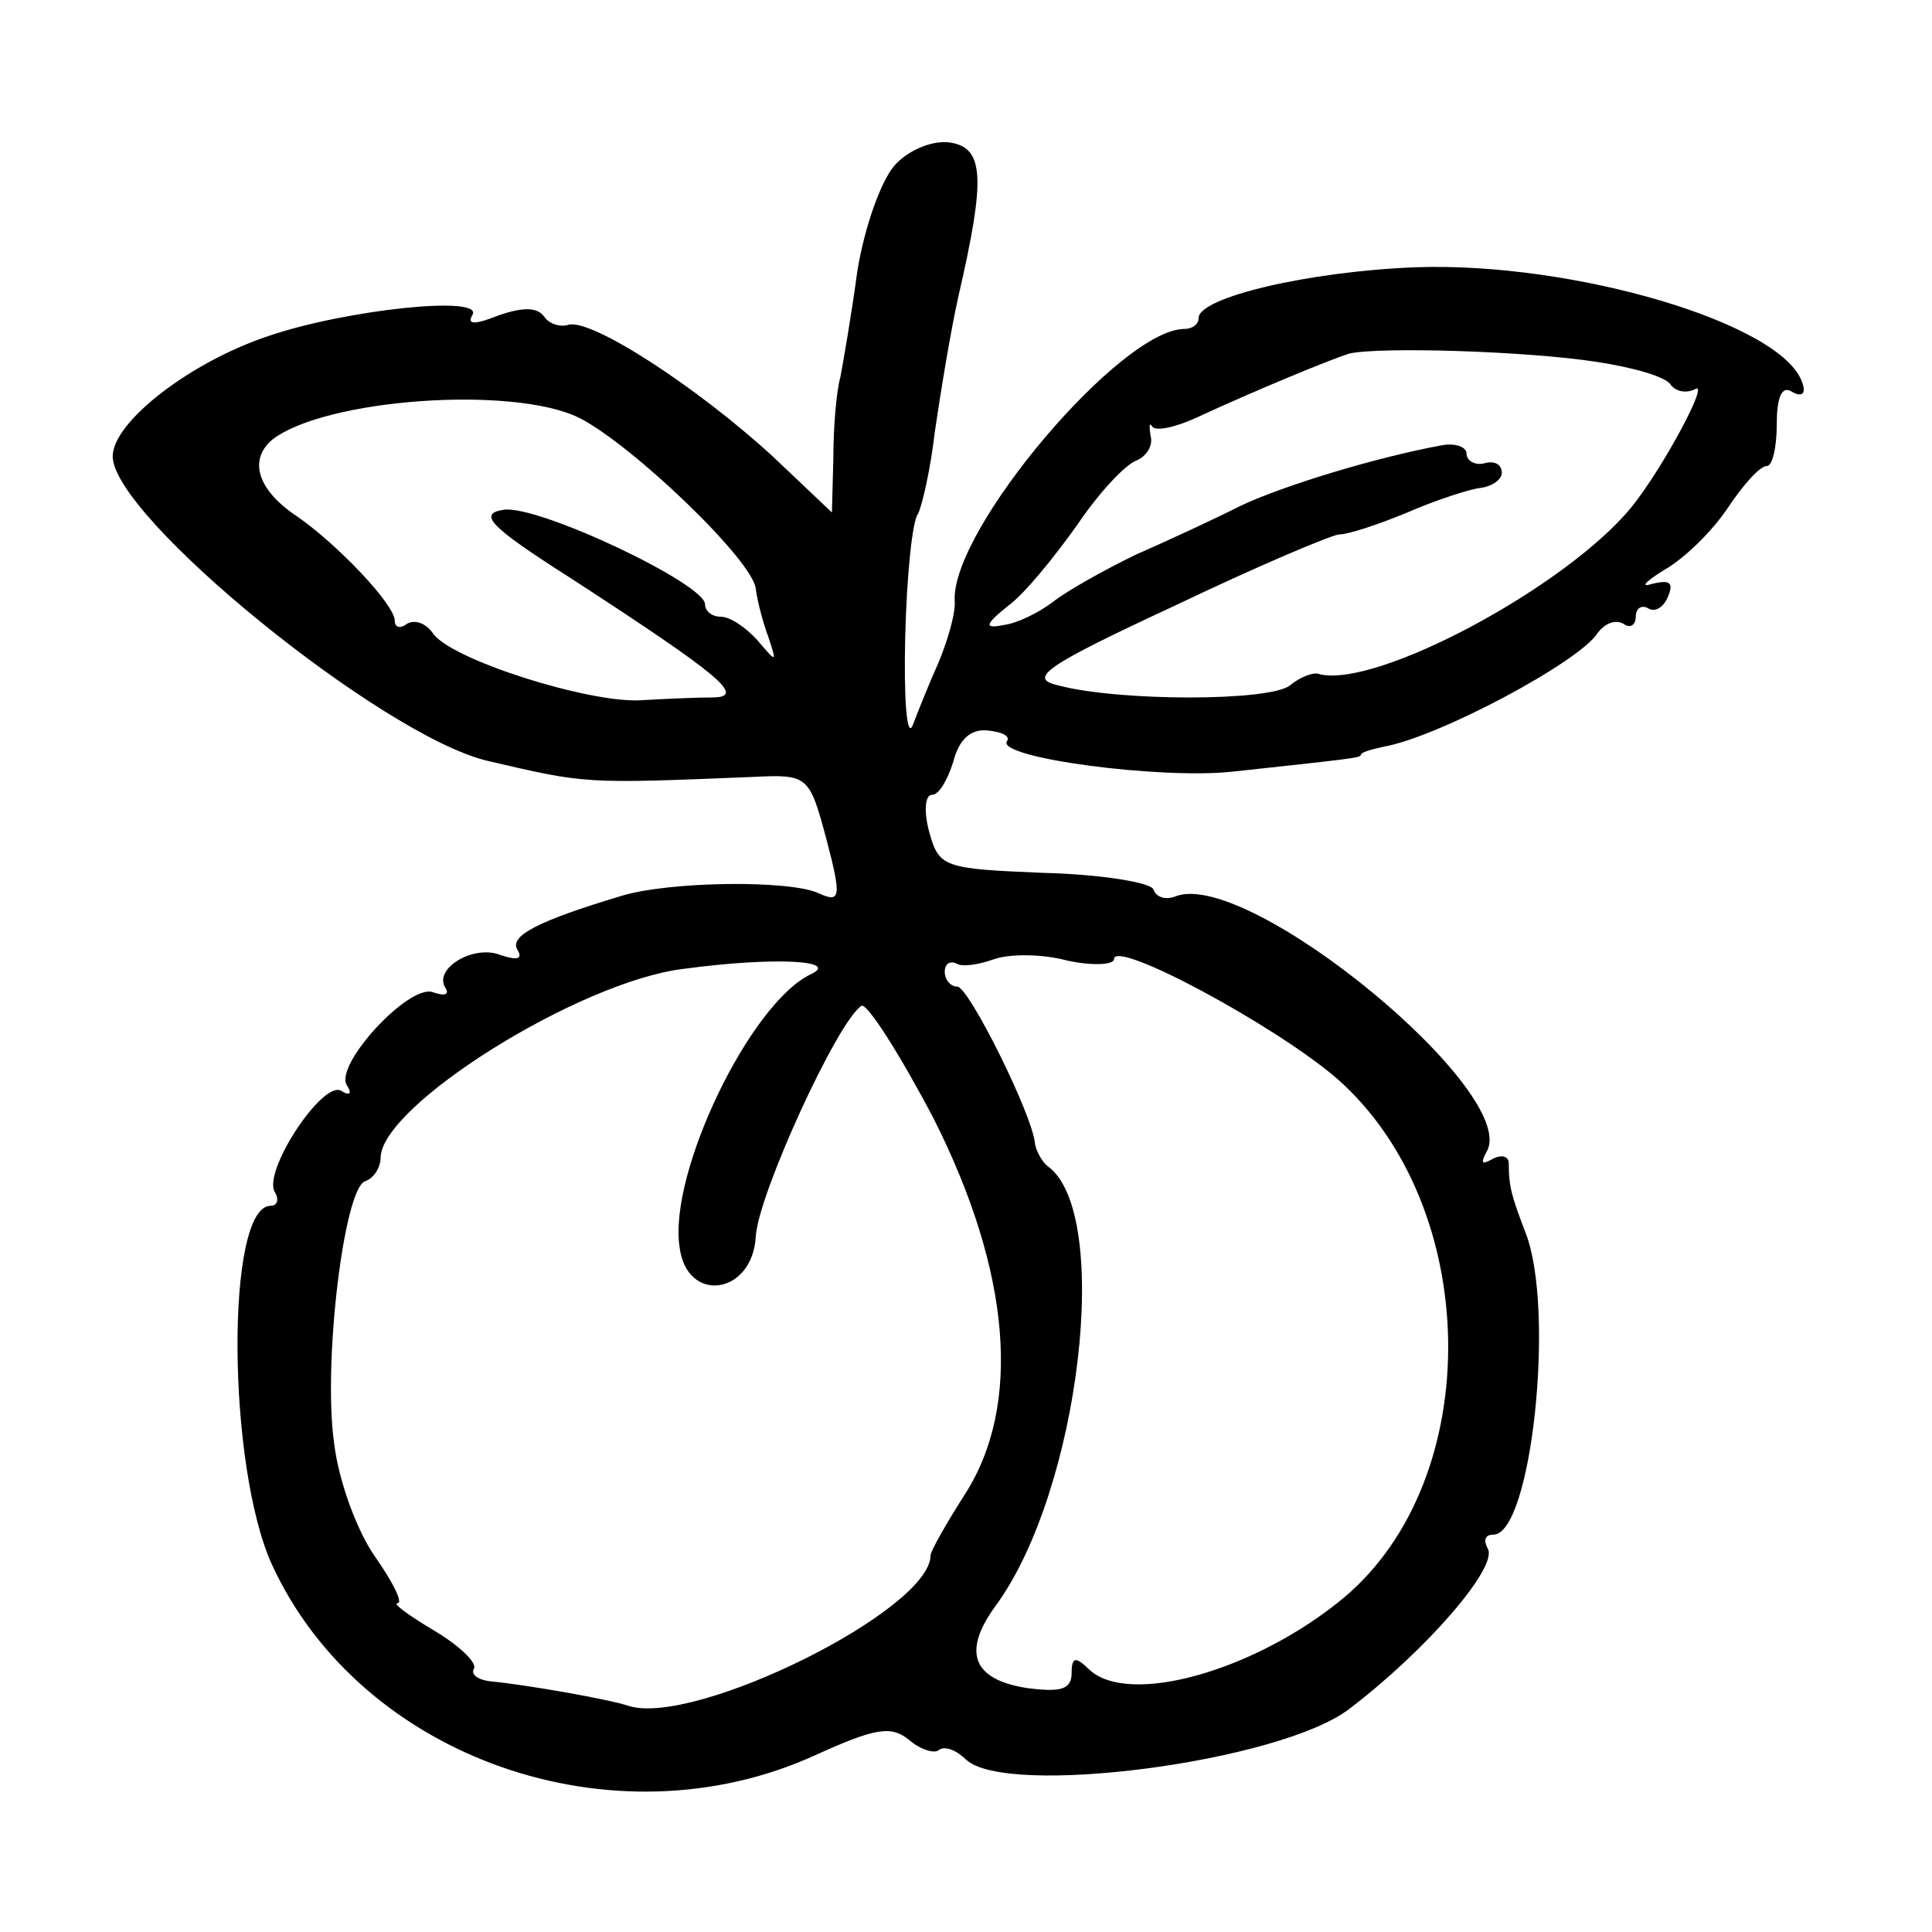 <svg width="15" height="15" viewBox="0 0 15 15" fill="none" xmlns="http://www.w3.org/2000/svg">
<path d="M6.952 1.277C6.842 1.394 6.711 1.766 6.656 2.107C6.612 2.437 6.547 2.809 6.525 2.926C6.492 3.043 6.47 3.33 6.47 3.564L6.459 3.979L5.999 3.543C5.408 3.001 4.587 2.469 4.412 2.522C4.346 2.543 4.258 2.511 4.225 2.458C4.171 2.384 4.061 2.384 3.875 2.447C3.689 2.522 3.623 2.522 3.667 2.447C3.766 2.288 2.682 2.405 2.09 2.607C1.477 2.809 0.875 3.277 0.875 3.543C0.875 4.011 2.955 5.703 3.776 5.905C4.554 6.086 4.521 6.086 5.846 6.032C6.273 6.011 6.284 6.022 6.415 6.511C6.536 6.969 6.525 7.011 6.36 6.937C6.141 6.83 5.189 6.841 4.817 6.958C4.182 7.149 3.952 7.266 4.017 7.373C4.061 7.447 4.017 7.458 3.886 7.415C3.678 7.33 3.36 7.522 3.459 7.671C3.492 7.724 3.448 7.735 3.36 7.703C3.174 7.639 2.594 8.267 2.693 8.426C2.736 8.49 2.714 8.511 2.649 8.469C2.506 8.384 2.036 9.096 2.134 9.256C2.167 9.309 2.156 9.362 2.101 9.362C1.751 9.362 1.762 11.383 2.112 12.149C2.802 13.649 4.762 14.341 6.328 13.628C6.798 13.415 6.919 13.394 7.061 13.511C7.149 13.586 7.258 13.618 7.291 13.586C7.335 13.554 7.422 13.586 7.499 13.66C7.806 13.958 9.941 13.681 10.477 13.267C11.079 12.809 11.638 12.16 11.55 12.022C11.517 11.958 11.528 11.915 11.594 11.915C11.89 11.915 12.076 10.171 11.846 9.575C11.736 9.288 11.714 9.213 11.714 9.032C11.714 8.979 11.66 8.958 11.583 9.001C11.506 9.043 11.495 9.032 11.539 8.947C11.824 8.501 9.7 6.745 9.13 6.958C9.054 6.99 8.977 6.969 8.955 6.905C8.933 6.852 8.55 6.788 8.101 6.777C7.324 6.745 7.291 6.735 7.214 6.458C7.171 6.298 7.182 6.171 7.236 6.171C7.291 6.171 7.357 6.054 7.401 5.915C7.444 5.745 7.532 5.66 7.663 5.671C7.773 5.681 7.849 5.713 7.817 5.756C7.74 5.884 9.021 6.054 9.579 5.99C10.466 5.894 10.565 5.884 10.565 5.862C10.565 5.841 10.641 5.82 10.74 5.798C11.167 5.724 12.262 5.139 12.404 4.915C12.459 4.841 12.536 4.809 12.601 4.841C12.656 4.884 12.7 4.852 12.7 4.788C12.7 4.724 12.744 4.692 12.798 4.724C12.853 4.756 12.919 4.713 12.952 4.628C12.995 4.522 12.963 4.501 12.831 4.532C12.733 4.564 12.765 4.522 12.919 4.426C13.072 4.341 13.291 4.128 13.412 3.947C13.532 3.767 13.663 3.618 13.718 3.618C13.762 3.618 13.795 3.469 13.795 3.288C13.795 3.075 13.838 2.99 13.915 3.043C13.992 3.086 14.025 3.054 13.992 2.969C13.838 2.511 12.218 2.032 10.992 2.075C10.16 2.107 9.306 2.309 9.306 2.469C9.306 2.522 9.251 2.554 9.196 2.554C8.703 2.554 7.39 4.107 7.412 4.66C7.422 4.756 7.357 4.979 7.28 5.16C7.203 5.33 7.116 5.554 7.083 5.639C7.039 5.724 7.017 5.415 7.028 4.947C7.039 4.479 7.083 4.043 7.127 3.99C7.16 3.926 7.225 3.639 7.258 3.352C7.302 3.054 7.379 2.575 7.444 2.288C7.652 1.384 7.641 1.149 7.379 1.107C7.247 1.086 7.061 1.16 6.952 1.277ZM12.393 2.809C12.678 2.852 12.941 2.926 12.973 2.99C13.017 3.043 13.094 3.054 13.16 3.022C13.28 2.947 12.908 3.639 12.667 3.937C12.163 4.554 10.696 5.341 10.247 5.235C10.204 5.213 10.094 5.256 10.017 5.32C9.864 5.447 8.682 5.447 8.211 5.32C7.981 5.266 8.112 5.171 9.12 4.703C9.766 4.394 10.346 4.149 10.4 4.149C10.466 4.149 10.696 4.075 10.926 3.979C11.145 3.884 11.408 3.798 11.495 3.788C11.583 3.777 11.66 3.724 11.66 3.671C11.66 3.607 11.605 3.575 11.528 3.596C11.452 3.618 11.386 3.575 11.386 3.522C11.386 3.469 11.298 3.437 11.189 3.458C10.674 3.554 9.974 3.767 9.634 3.926C9.426 4.032 9.054 4.203 8.813 4.309C8.572 4.426 8.287 4.586 8.178 4.671C8.068 4.756 7.893 4.841 7.795 4.852C7.641 4.884 7.641 4.852 7.828 4.703C7.959 4.607 8.189 4.32 8.364 4.075C8.528 3.83 8.736 3.607 8.824 3.575C8.901 3.543 8.955 3.458 8.933 3.384C8.922 3.309 8.922 3.277 8.944 3.309C8.966 3.352 9.12 3.32 9.284 3.245C9.744 3.032 10.335 2.788 10.477 2.745C10.707 2.692 11.835 2.724 12.393 2.809ZM4.499 3.245C4.915 3.458 5.857 4.362 5.868 4.575C5.879 4.66 5.922 4.83 5.966 4.947C6.032 5.149 6.032 5.149 5.879 4.969C5.791 4.873 5.671 4.788 5.594 4.788C5.528 4.788 5.474 4.745 5.474 4.692C5.474 4.532 4.171 3.915 3.908 3.958C3.711 3.99 3.798 4.086 4.433 4.49C5.594 5.245 5.802 5.415 5.528 5.415C5.408 5.415 5.156 5.426 4.97 5.437C4.565 5.458 3.492 5.118 3.36 4.915C3.306 4.841 3.229 4.809 3.163 4.841C3.109 4.884 3.065 4.873 3.065 4.82C3.065 4.692 2.616 4.224 2.309 4.011C2.003 3.809 1.926 3.575 2.112 3.415C2.517 3.096 3.984 2.99 4.499 3.245ZM8.649 7.447C8.649 7.288 9.897 7.958 10.379 8.373C11.506 9.362 11.539 11.479 10.433 12.405C9.755 12.969 8.758 13.256 8.452 12.958C8.353 12.862 8.32 12.862 8.32 12.99C8.32 13.118 8.233 13.139 7.981 13.107C7.554 13.043 7.466 12.83 7.729 12.469C8.386 11.575 8.638 9.415 8.134 9.054C8.09 9.022 8.047 8.937 8.036 8.884C8.025 8.671 7.521 7.66 7.433 7.66C7.379 7.66 7.335 7.607 7.335 7.543C7.335 7.49 7.368 7.458 7.422 7.479C7.466 7.511 7.598 7.49 7.718 7.447C7.838 7.405 8.09 7.405 8.287 7.458C8.484 7.501 8.649 7.49 8.649 7.447ZM6.295 7.564C5.824 7.788 5.189 9.107 5.276 9.681C5.331 10.128 5.846 10.054 5.868 9.596C5.89 9.267 6.503 7.926 6.689 7.809C6.733 7.788 6.984 8.181 7.247 8.681C7.849 9.873 7.937 10.915 7.488 11.607C7.346 11.83 7.225 12.043 7.225 12.075C7.225 12.501 5.397 13.405 4.882 13.245C4.729 13.192 4.05 13.075 3.809 13.054C3.711 13.043 3.656 13.001 3.678 12.958C3.711 12.915 3.568 12.777 3.371 12.66C3.174 12.543 3.043 12.447 3.087 12.447C3.13 12.447 3.054 12.288 2.912 12.086C2.769 11.883 2.627 11.49 2.594 11.203C2.506 10.586 2.671 9.224 2.835 9.171C2.901 9.149 2.955 9.064 2.955 8.99C2.955 8.586 4.499 7.618 5.309 7.522C6.021 7.426 6.525 7.458 6.295 7.564Z" fill="currentColor"/>
</svg>
